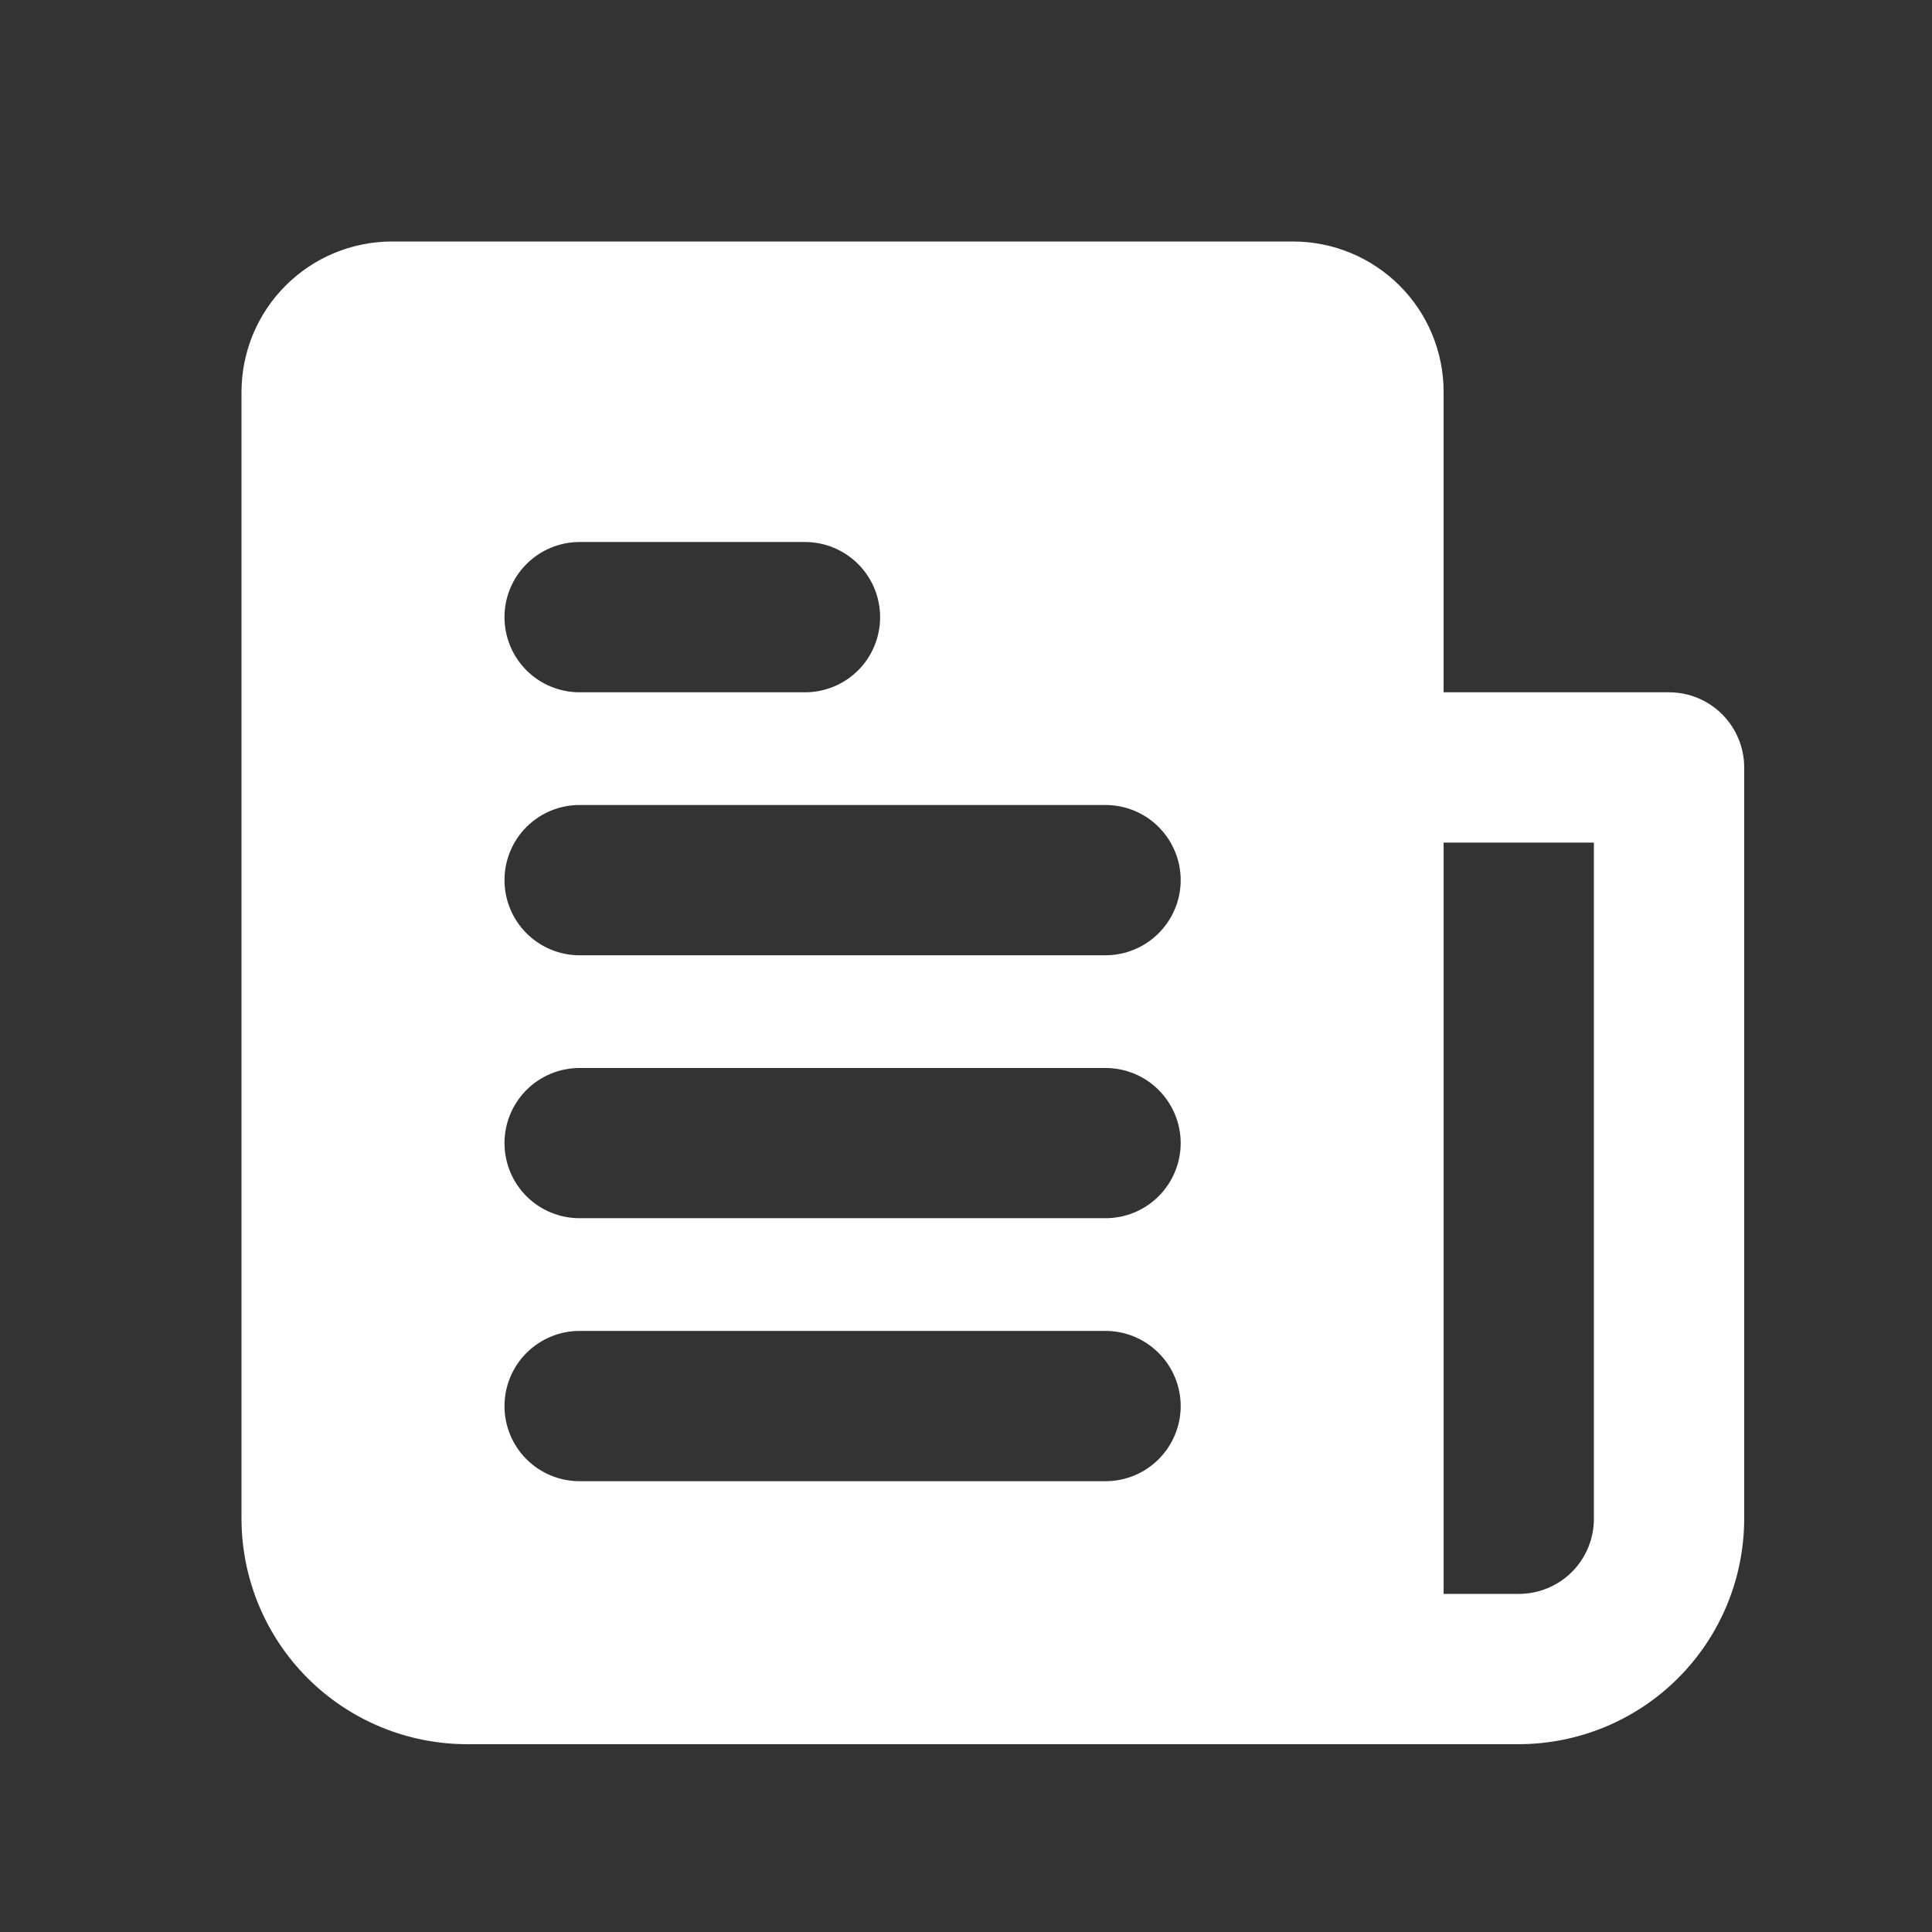 <svg width="24" height="24" viewBox="0 0 24 24" fill="none" xmlns="http://www.w3.org/2000/svg">
<rect x="0" y="0" width="24" height="24" fill="#333333" stroke="none"/>
<mask id="mask0_15_622" style="mask-type:alpha" maskUnits="userSpaceOnUse" x="0" y="0" width="24" height="24">
<rect width="24" height="24" fill="white"/>
</mask>
<g mask="url(#mask0_15_622)">
<path d="M16.067 3H4.867C4.372 3.001 3.897 3.198 3.548 3.548C3.198 3.897 3.001 4.372 3 4.867V18.867C3.001 19.609 3.296 20.321 3.821 20.846C4.346 21.371 5.058 21.666 5.8 21.667H17C17.248 21.667 17.485 21.568 17.66 21.393C17.835 21.218 17.933 20.981 17.933 20.733V4.867C17.933 4.372 17.736 3.897 17.386 3.548C17.036 3.198 16.561 3.001 16.067 3ZM7.2 6.733H10C10.248 6.733 10.485 6.832 10.66 7.007C10.835 7.182 10.933 7.419 10.933 7.667C10.933 7.914 10.835 8.152 10.66 8.327C10.485 8.502 10.248 8.6 10 8.6H7.2C6.952 8.6 6.715 8.502 6.54 8.327C6.365 8.152 6.267 7.914 6.267 7.667C6.267 7.419 6.365 7.182 6.54 7.007C6.715 6.832 6.952 6.733 7.2 6.733ZM13.733 18.4H7.2C6.952 18.4 6.715 18.302 6.54 18.127C6.365 17.952 6.267 17.714 6.267 17.467C6.267 17.219 6.365 16.982 6.54 16.807C6.715 16.632 6.952 16.533 7.2 16.533H13.733C13.981 16.533 14.218 16.632 14.393 16.807C14.568 16.982 14.667 17.219 14.667 17.467C14.667 17.714 14.568 17.952 14.393 18.127C14.218 18.302 13.981 18.4 13.733 18.4ZM13.733 15.133H7.2C6.952 15.133 6.715 15.035 6.54 14.86C6.365 14.685 6.267 14.447 6.267 14.2C6.267 13.953 6.365 13.715 6.54 13.54C6.715 13.365 6.952 13.267 7.2 13.267H13.733C13.981 13.267 14.218 13.365 14.393 13.54C14.568 13.715 14.667 13.953 14.667 14.2C14.667 14.447 14.568 14.685 14.393 14.86C14.218 15.035 13.981 15.133 13.733 15.133ZM13.733 11.867H7.2C6.952 11.867 6.715 11.768 6.54 11.593C6.365 11.418 6.267 11.181 6.267 10.933C6.267 10.686 6.365 10.448 6.54 10.273C6.715 10.098 6.952 10 7.2 10H13.733C13.981 10 14.218 10.098 14.393 10.273C14.568 10.448 14.667 10.686 14.667 10.933C14.667 11.181 14.568 11.418 14.393 11.593C14.218 11.768 13.981 11.867 13.733 11.867Z" fill="white"/>
<path d="M18.867 21.667H17C16.752 21.667 16.515 21.568 16.34 21.393C16.165 21.218 16.067 20.981 16.067 20.733V9.533C16.067 9.286 16.165 9.048 16.34 8.873C16.515 8.698 16.752 8.6 17 8.6H20.733C20.981 8.6 21.218 8.698 21.393 8.873C21.568 9.048 21.667 9.286 21.667 9.533V18.867C21.666 19.609 21.371 20.321 20.846 20.846C20.321 21.371 19.609 21.666 18.867 21.667ZM17.933 19.8H18.867C19.114 19.8 19.352 19.702 19.527 19.527C19.702 19.352 19.8 19.114 19.8 18.867V10.467H17.933V19.8Z" fill="white"/>
</g>
</svg>

